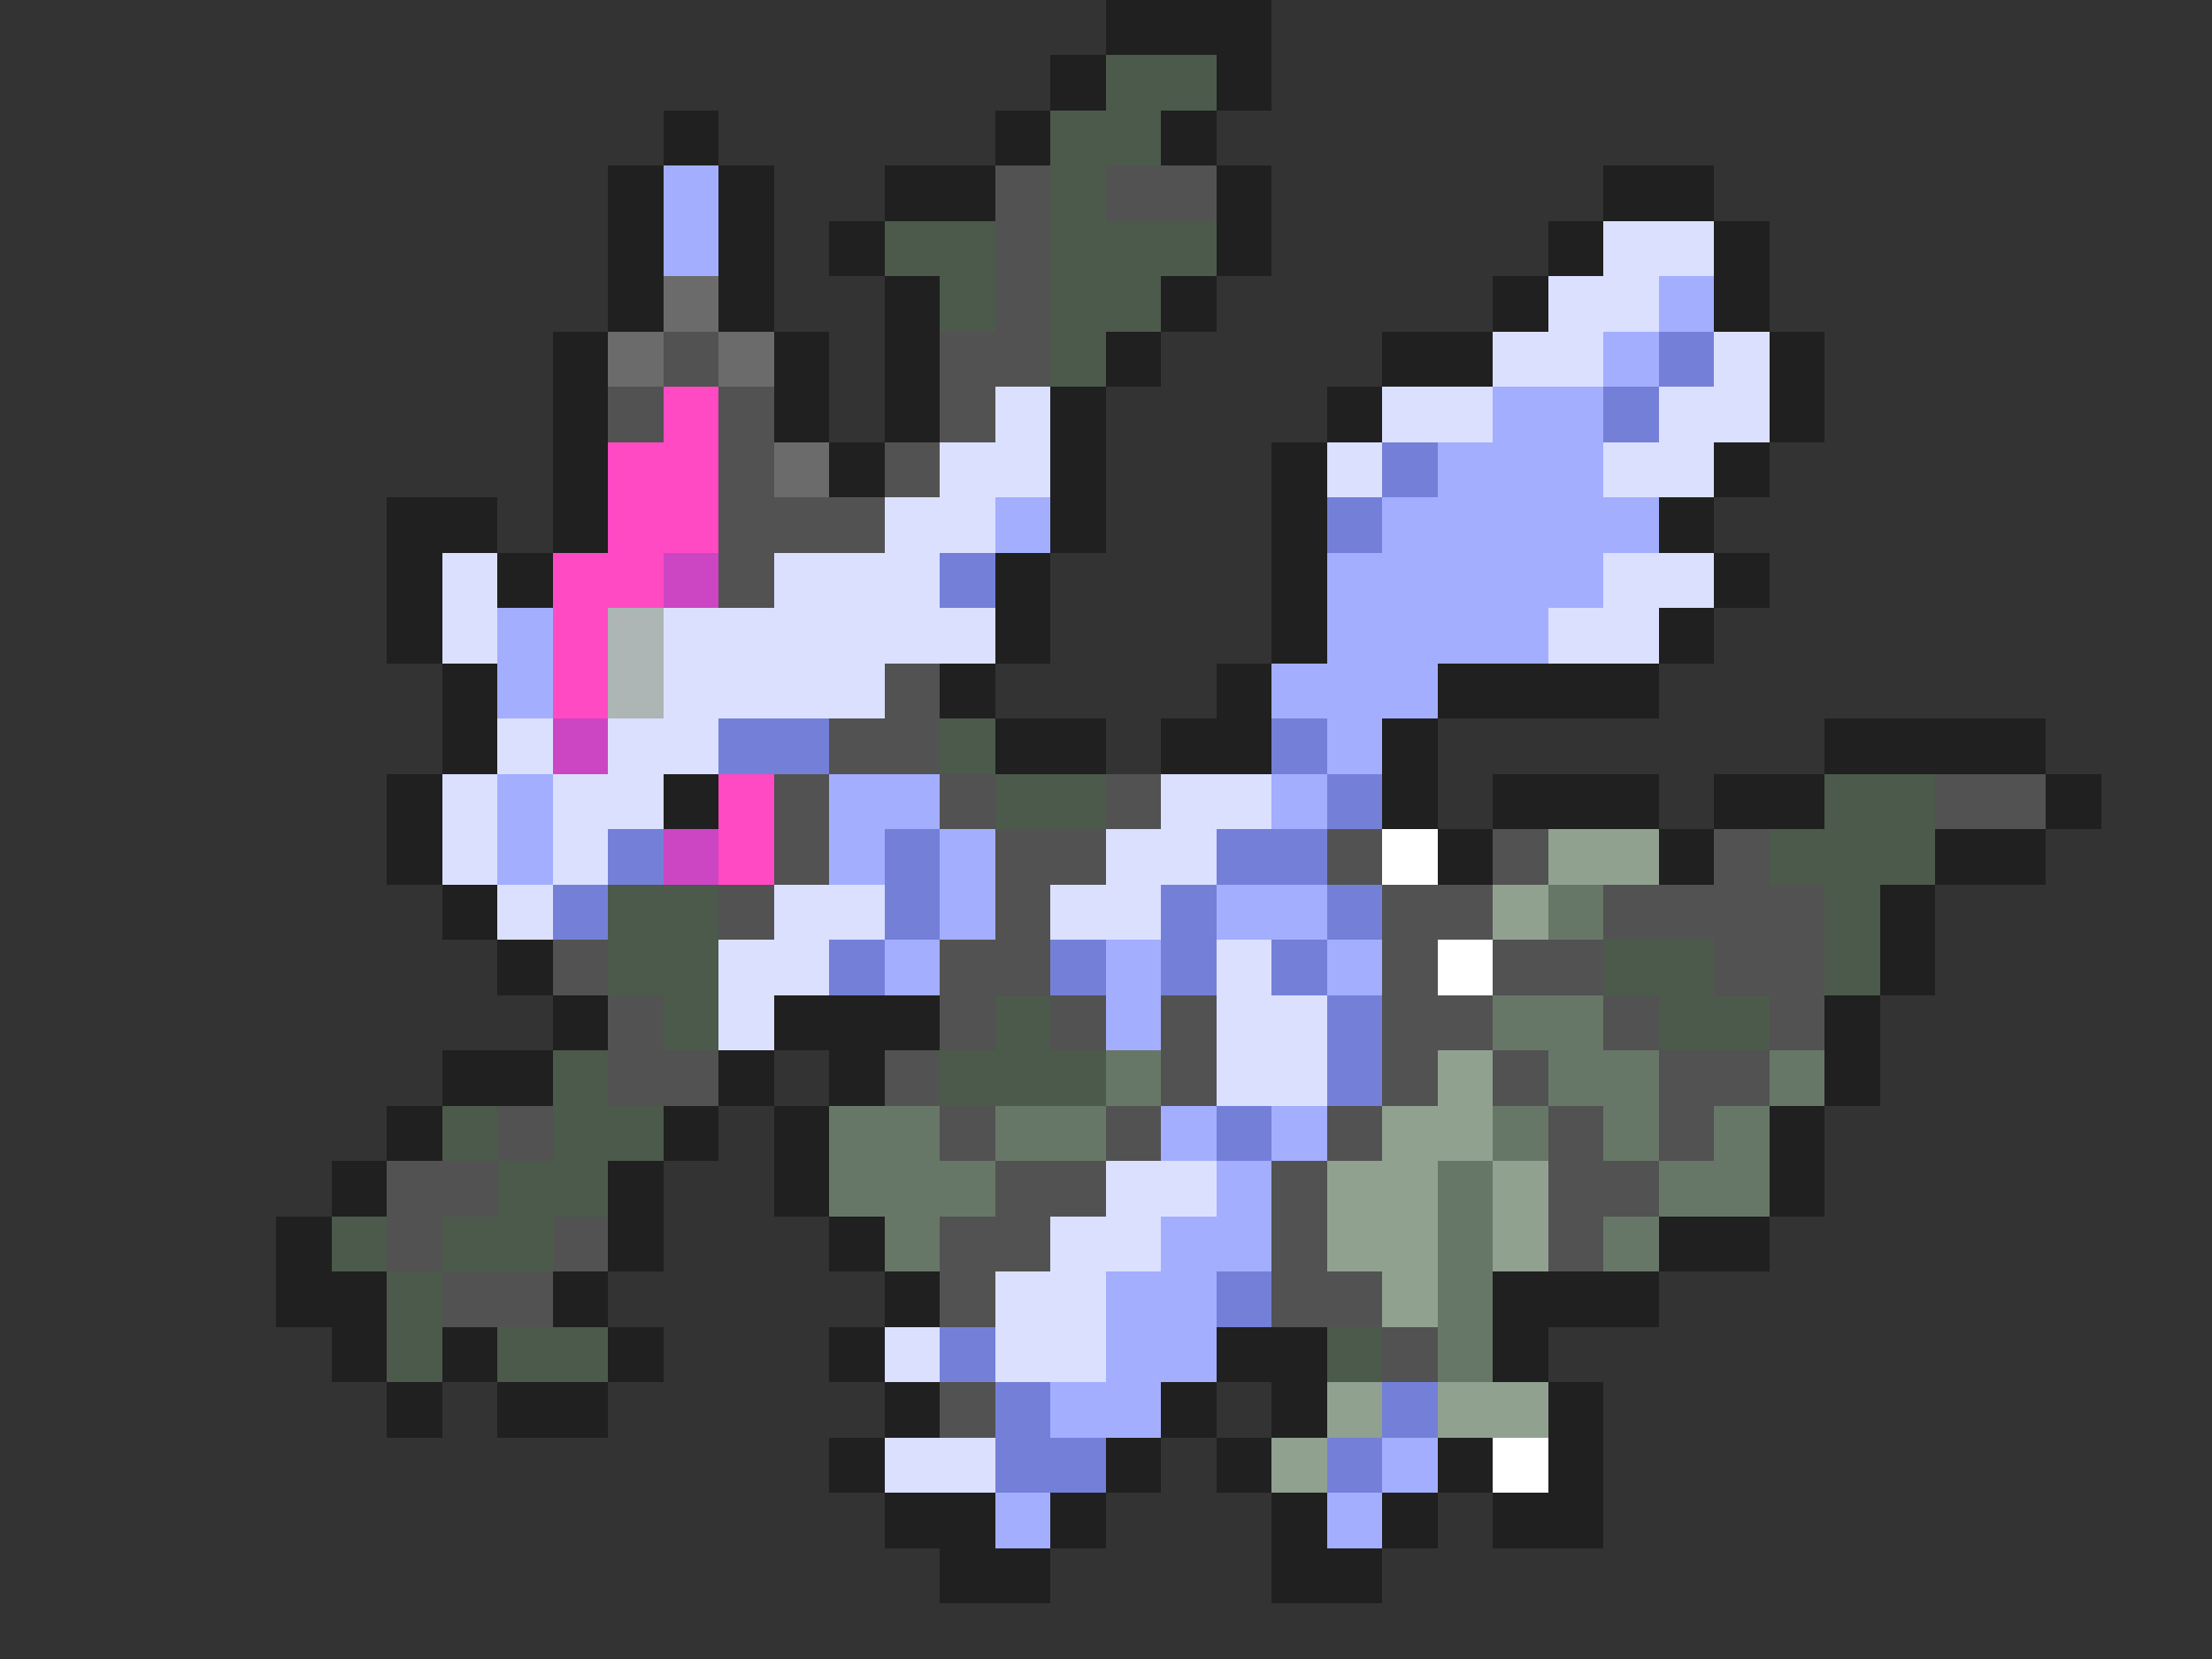 <svg xmlns="http://www.w3.org/2000/svg" viewBox="0 -0.5 40 30" shape-rendering="crispEdges">
<rect x="0" y="-0.5" width="40" height="30" fill="#333333" stroke="none"/>
<path stroke="#202020" d="M20 0h3M19 1h1M22 1h1M12 2h1M18 2h1M21 2h1M11 3h1M13 3h1M16 3h2M22 3h1M29 3h2M11 4h1M13 4h1M15 4h1M22 4h1M28 4h1M31 4h1M11 5h1M13 5h1M16 5h1M21 5h1M27 5h1M31 5h1M10 6h1M14 6h1M16 6h1M20 6h1M25 6h2M32 6h1M10 7h1M14 7h1M16 7h1M19 7h1M24 7h1M32 7h1M10 8h1M15 8h1M19 8h1M23 8h1M31 8h1M7 9h2M10 9h1M19 9h1M23 9h1M30 9h1M7 10h1M9 10h1M18 10h1M23 10h1M31 10h1M7 11h1M18 11h1M23 11h1M30 11h1M8 12h1M17 12h1M22 12h1M26 12h4M8 13h1M18 13h2M21 13h2M25 13h1M33 13h4M7 14h1M12 14h1M25 14h1M27 14h3M31 14h2M37 14h1M7 15h1M26 15h1M30 15h1M35 15h2M8 16h1M34 16h1M9 17h1M34 17h1M10 18h1M14 18h3M33 18h1M8 19h2M13 19h1M15 19h1M33 19h1M7 20h1M12 20h1M14 20h1M32 20h1M6 21h1M11 21h1M14 21h1M32 21h1M5 22h1M11 22h1M15 22h1M30 22h2M5 23h2M10 23h1M16 23h1M27 23h3M6 24h1M8 24h1M11 24h1M15 24h1M22 24h2M27 24h1M7 25h1M9 25h2M16 25h1M21 25h1M23 25h1M28 25h1M15 26h1M20 26h1M22 26h1M26 26h1M28 26h1M16 27h2M19 27h1M23 27h1M25 27h1M27 27h2M17 28h2M23 28h2" />
<path stroke="#4b5a4b" d="M20 1h2M19 2h2M19 3h1M16 4h2M19 4h3M17 5h1M19 5h2M19 6h1M17 13h1M18 14h2M33 14h2M32 15h3M11 16h2M33 16h1M11 17h2M29 17h2M33 17h1M12 18h1M18 18h1M30 18h2M10 19h1M17 19h3M8 20h1M10 20h2M9 21h2M6 22h1M8 22h2M7 23h1M7 24h1M9 24h2M24 24h1" />
<path stroke="#a3aeff" d="M12 3h1M12 4h1M30 5h1M29 6h1M27 7h2M26 8h3M18 9h1M25 9h5M24 10h5M9 11h1M24 11h4M9 12h1M23 12h3M24 13h1M9 14h1M15 14h2M23 14h1M9 15h1M15 15h1M17 15h1M17 16h1M22 16h2M16 17h1M20 17h1M24 17h1M20 18h1M21 20h1M23 20h1M22 21h1M21 22h2M20 23h2M20 24h2M19 25h2M25 26h1M18 27h1M24 27h1" />
<path stroke="#525252" d="M18 3h1M20 3h2M18 4h1M18 5h1M12 6h1M17 6h2M11 7h1M13 7h1M17 7h1M13 8h1M16 8h1M13 9h3M13 10h1M16 12h1M15 13h2M14 14h1M17 14h1M20 14h1M35 14h2M14 15h1M18 15h2M24 15h1M27 15h1M31 15h1M13 16h1M18 16h1M25 16h2M29 16h4M10 17h1M17 17h2M25 17h1M27 17h2M31 17h2M11 18h1M17 18h1M19 18h1M21 18h1M25 18h2M29 18h1M32 18h1M11 19h2M16 19h1M21 19h1M25 19h1M27 19h1M30 19h2M9 20h1M17 20h1M20 20h1M24 20h1M28 20h1M30 20h1M7 21h2M18 21h2M23 21h1M28 21h2M7 22h1M10 22h1M17 22h2M23 22h1M28 22h1M8 23h2M17 23h1M23 23h2M25 24h1M17 25h1" />
<path stroke="#dbe0ff" d="M29 4h2M28 5h2M27 6h2M31 6h1M18 7h1M25 7h2M30 7h2M17 8h2M24 8h1M29 8h2M16 9h2M8 10h1M14 10h3M29 10h2M8 11h1M12 11h6M28 11h2M12 12h4M9 13h1M11 13h2M8 14h1M10 14h2M21 14h2M8 15h1M10 15h1M20 15h2M9 16h1M14 16h2M19 16h2M13 17h2M22 17h1M13 18h1M22 18h2M22 19h2M20 21h2M19 22h2M18 23h2M16 24h1M18 24h2M16 26h2" />
<path stroke="#6b6b6b" d="M12 5h1M11 6h1M13 6h1M14 8h1" />
<path stroke="#7480d8" d="M30 6h1M29 7h1M25 8h1M24 9h1M17 10h1M13 13h2M23 13h1M24 14h1M11 15h1M16 15h1M22 15h2M10 16h1M16 16h1M21 16h1M24 16h1M15 17h1M19 17h1M21 17h1M23 17h1M24 18h1M24 19h1M22 20h1M22 23h1M17 24h1M18 25h1M25 25h1M18 26h2M24 26h1" />
<path stroke="#ff4ac4" d="M12 7h1M11 8h2M11 9h2M10 10h2M10 11h1M10 12h1M13 14h1M13 15h1" />
<path stroke="#cc45c3" d="M12 10h1M10 13h1M12 15h1" />
<path stroke="#adb5b5" d="M11 11h1M11 12h1" />
<path stroke="#ffffff" d="M25 15h1M26 17h1M27 26h1" />
<path stroke="#90a190" d="M28 15h2M27 16h1M26 19h1M25 20h2M24 21h2M27 21h1M24 22h2M27 22h1M25 23h1M24 25h1M26 25h2M23 26h1" />
<path stroke="#677767" d="M28 16h1M27 18h2M20 19h1M28 19h2M32 19h1M15 20h2M18 20h2M27 20h1M29 20h1M31 20h1M15 21h3M26 21h1M30 21h2M16 22h1M26 22h1M29 22h1M26 23h1M26 24h1" />
</svg>
